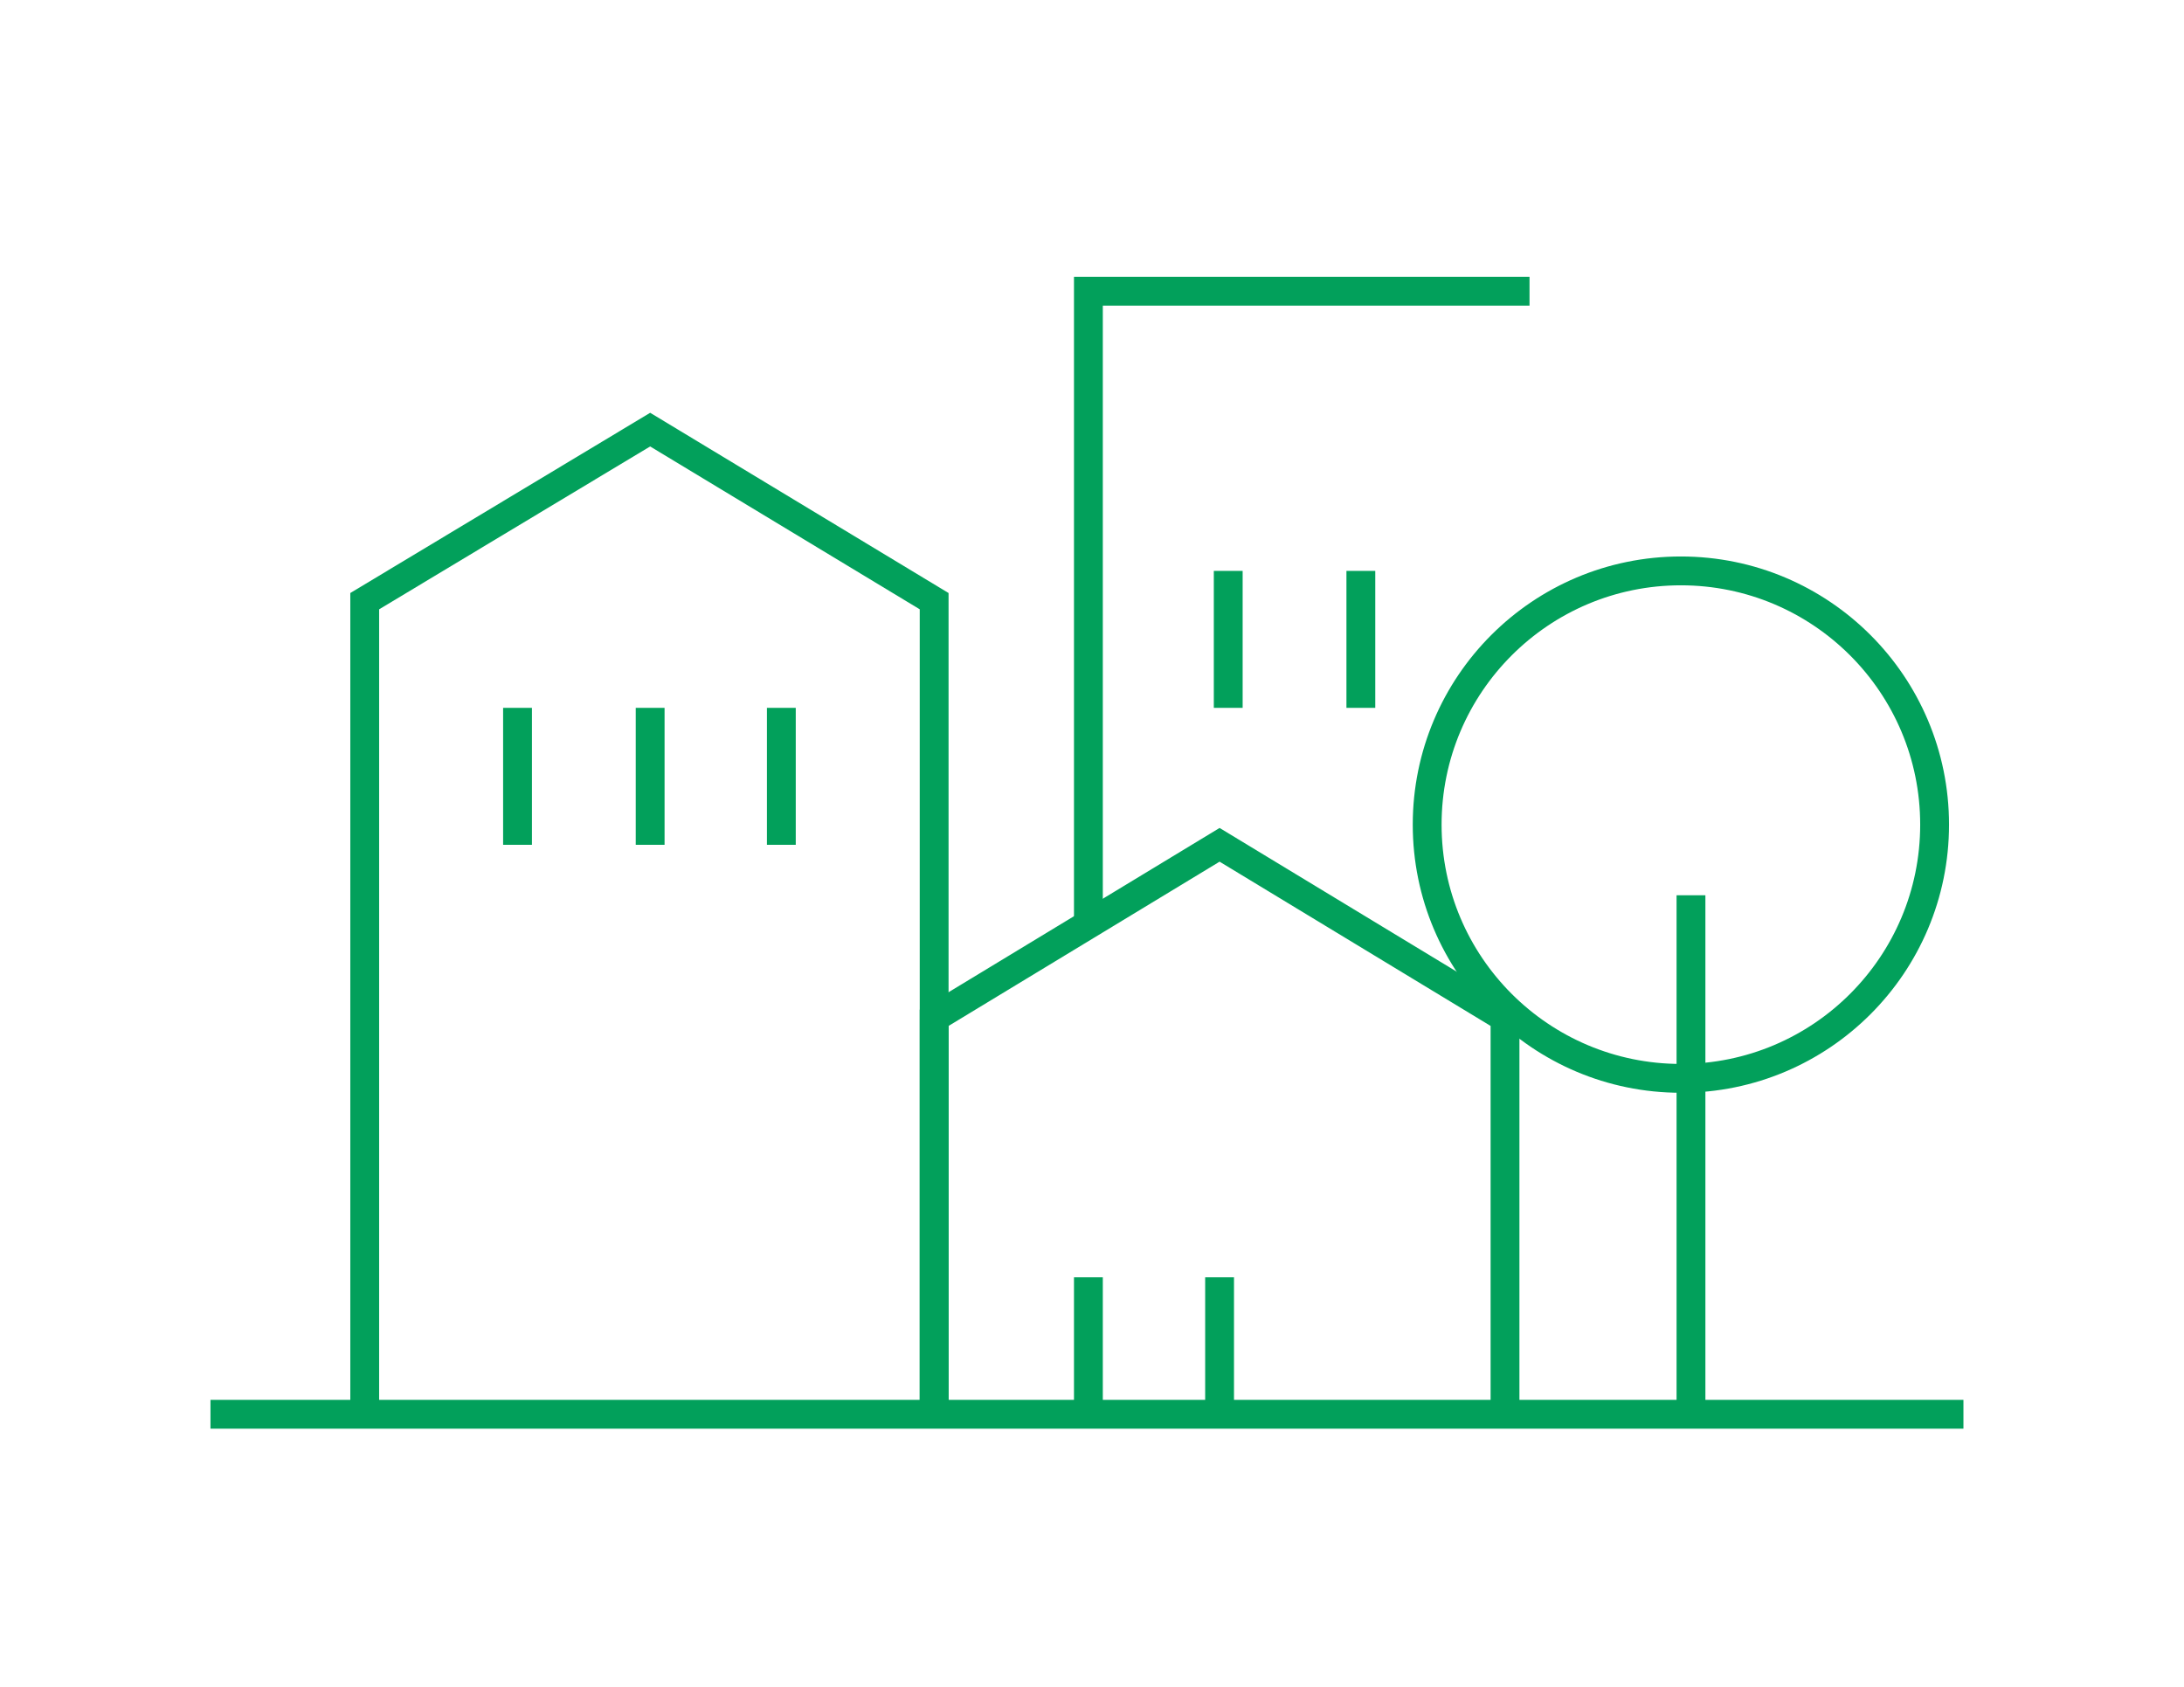 <?xml version="1.0" encoding="utf-8"?>
<!-- Generator: Adobe Illustrator 19.0.0, SVG Export Plug-In . SVG Version: 6.00 Build 0)  -->
<svg version="1.1" id="Layer_1" xmlns="http://www.w3.org/2000/svg" xmlns:xlink="http://www.w3.org/1999/xlink" x="0px" y="0px"
	 viewBox="0 0 151.5 117" style="enable-background:new 0 0 151.5 117;" xml:space="preserve">
<style type="text/css">
	.st0{fill:none;stroke:#02A05B;stroke-width:2;stroke-miterlimit:10;}
</style>
<g>
	<g>
		<polyline class="st0" points="64.8,98.1 64.8,41.7 45.1,29.8 25.3,41.7 25.3,98.1 		"/>
		<polyline class="st0" points="64.8,98.1 64.8,70.6 84.6,58.6 104.4,70.6 104.4,98.1 		"/>
		<g>
			<line class="st0" x1="45.1" y1="49.1" x2="45.1" y2="58.6"/>
			<g>
				<line class="st0" x1="35.9" y1="49.1" x2="35.9" y2="58.6"/>
				<line class="st0" x1="54.2" y1="49.1" x2="54.2" y2="58.6"/>
			</g>
		</g>
		<g>
			<line class="st0" x1="84.6" y1="88.6" x2="84.6" y2="98.1"/>
			<g>
				<line class="st0" x1="75.5" y1="88.6" x2="75.5" y2="98.1"/>
			</g>
		</g>
		<g>
			<line class="st0" x1="94.4" y1="39.6" x2="94.4" y2="49.1"/>
			<g>
				<line class="st0" x1="85.2" y1="39.6" x2="85.2" y2="49.1"/>
			</g>
		</g>
		<polyline class="st0" points="106.1,20.2 75.5,20.2 75.5,64.2 		"/>
	</g>
	<line class="st0" x1="14.6" y1="98.1" x2="136.2" y2="98.1"/>
	<g>
		<line class="st0" x1="117.3" y1="62.1" x2="117.3" y2="98.6"/>
		<circle class="st0" cx="116.6" cy="57.2" r="17.6"/>
	</g>
</g>
</svg>
